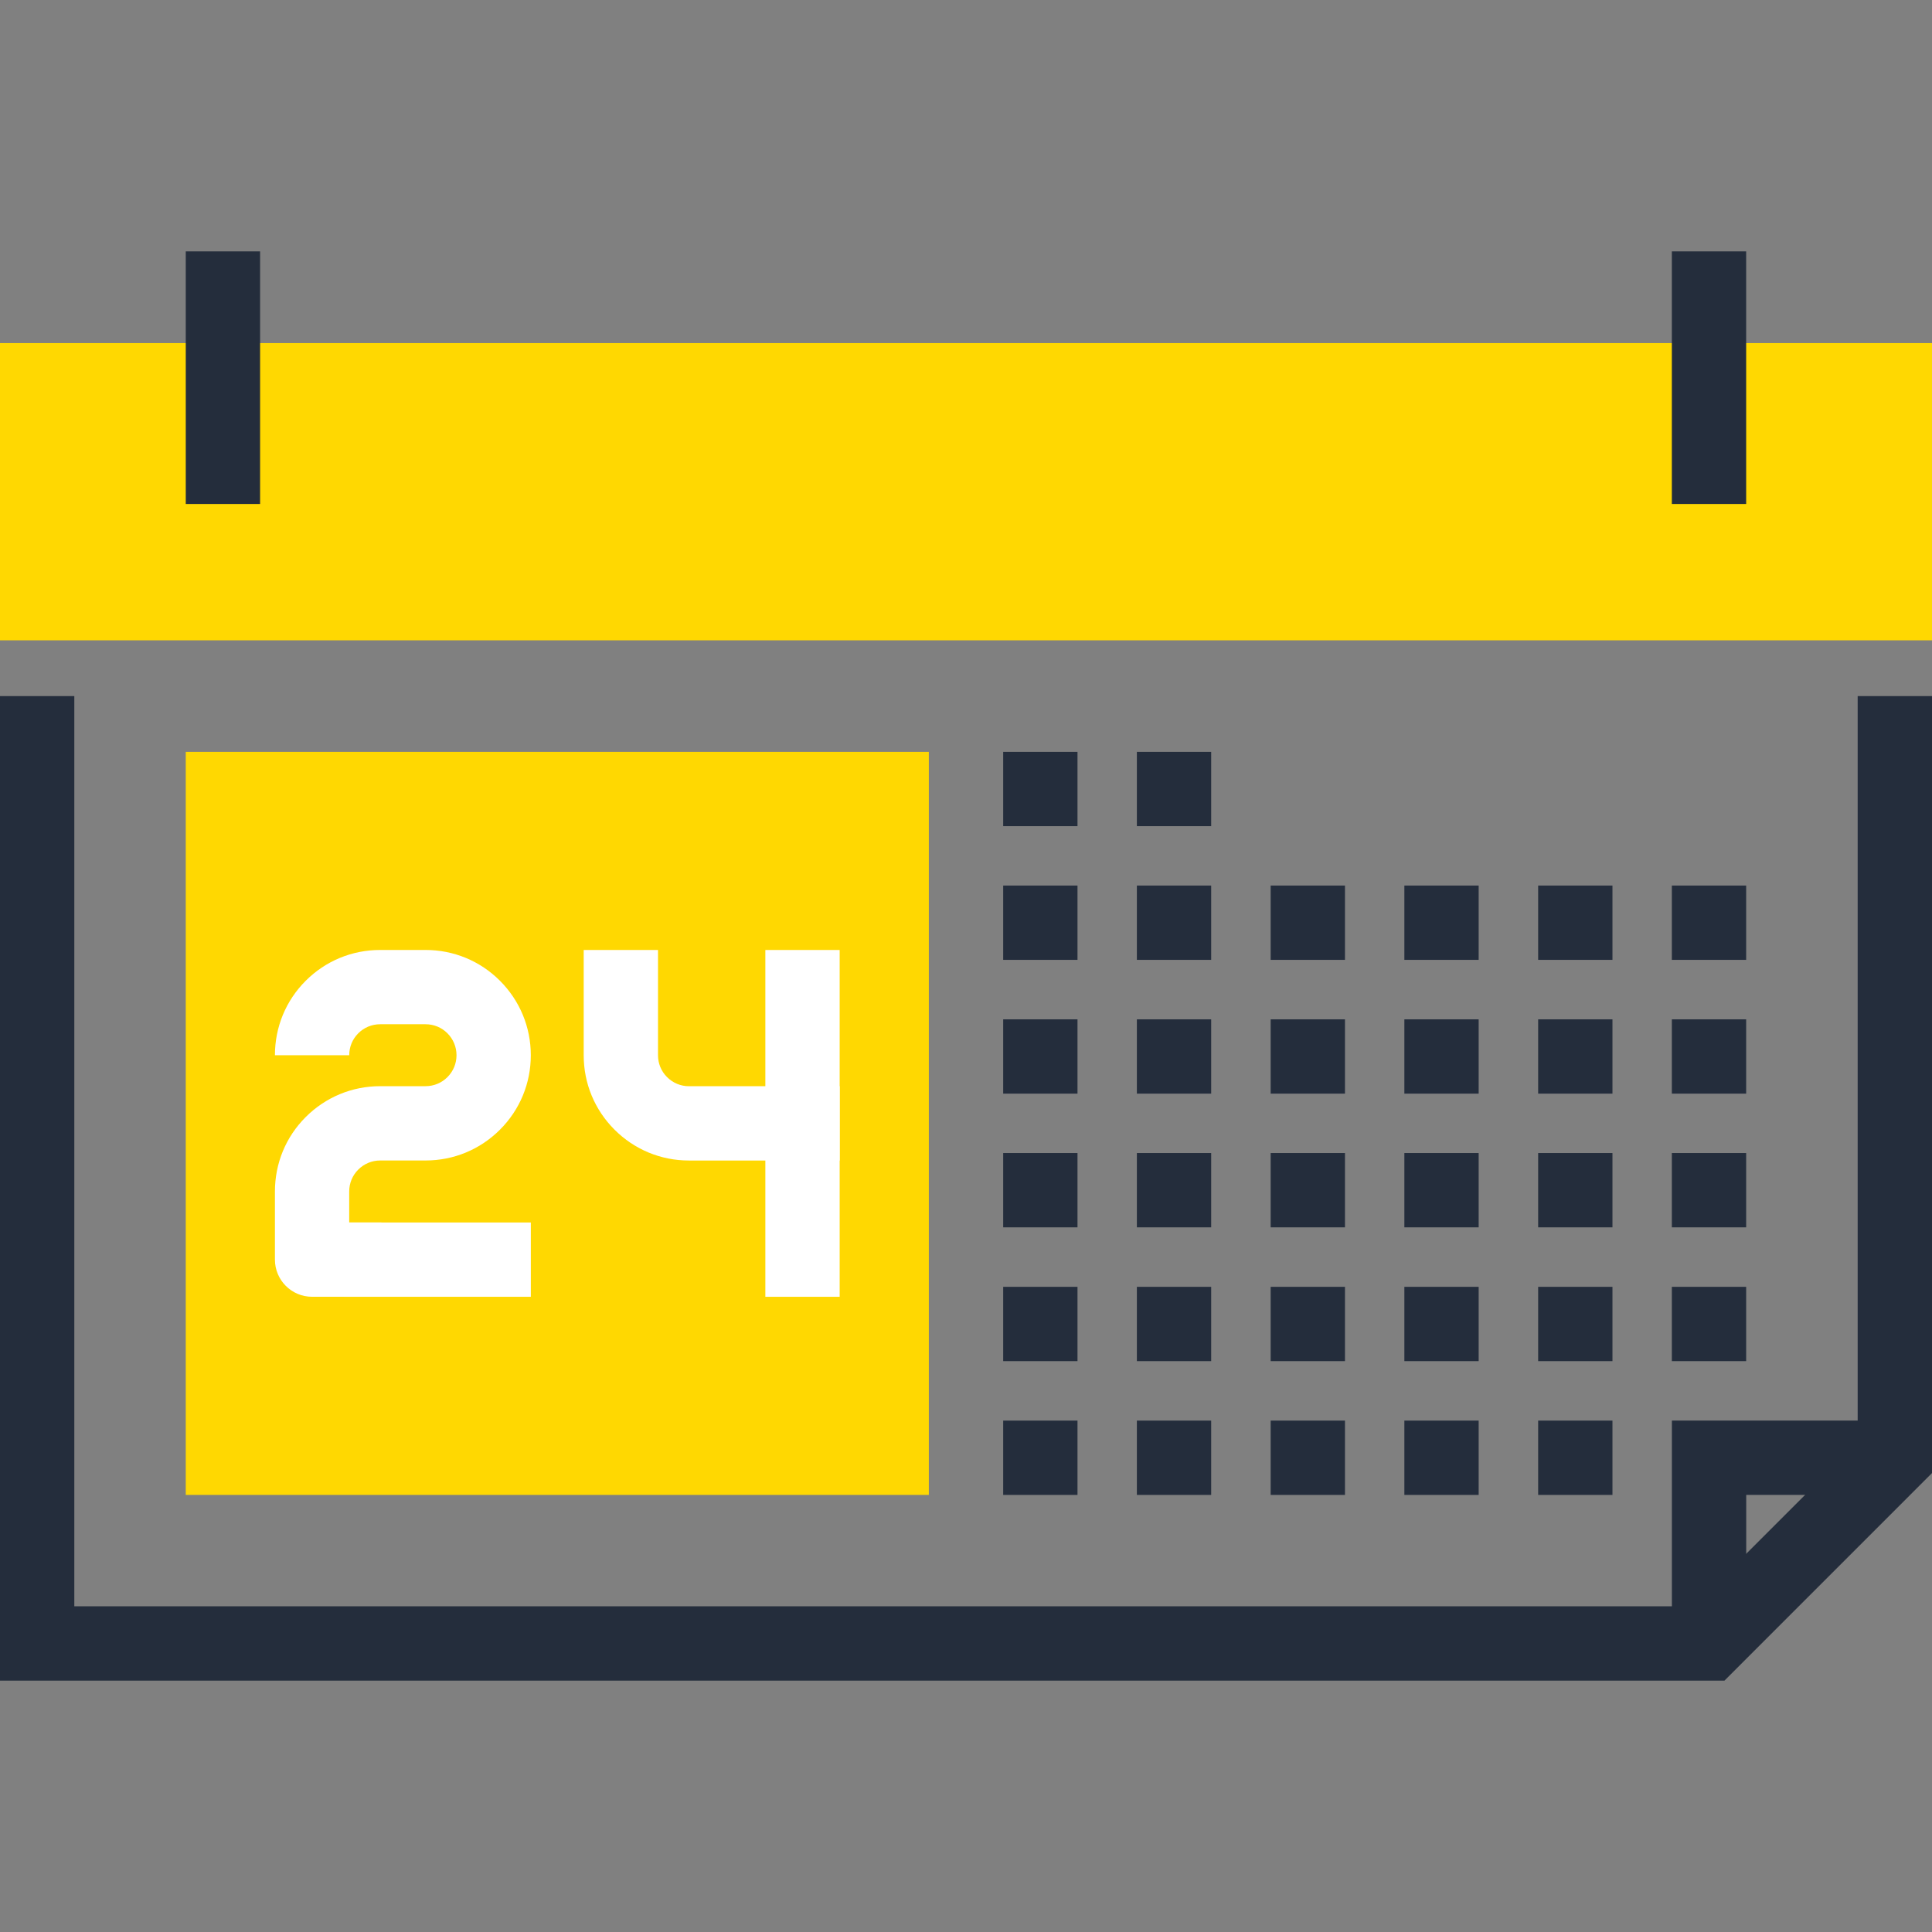 <?xml version="1.0" encoding="iso-8859-1"?>
<!-- Generator: Adobe Illustrator 19.0.0, SVG Export Plug-In . SVG Version: 6.00 Build 0)  -->
<svg version="1.1" id="Layer_1" xmlns="http://www.w3.org/2000/svg" xmlns:xlink="http://www.w3.org/1999/xlink" x="0px" y="0px"
	 viewBox="0 0 512.003 512.003" style="enable-background:new 0 0 512.003 512.003;" xml:space="preserve">
<rect x="0" y="0" width="512.003" height="512.003" fill="#808080" stroke="none"/>
<rect x="49.229" y="199.251" style="fill:#ffd801;" width="196.923" height="196.92"/>
<g>
	<path style="fill:#FFFFFF;" d="M101.071,343.661H82.706c-5.44,0-9.846-4.413-9.846-9.846V315.77c0-7.485,2.9-14.5,8.174-19.756
		c5.274-5.263,12.278-8.164,19.722-8.164h12.017c2.194,0,4.255-0.847,5.804-2.399c1.549-1.546,2.406-3.617,2.406-5.804
		c0-2.191-0.858-4.262-2.414-5.819c-1.539-1.541-3.599-2.391-5.793-2.391h-12.017c-2.199,0-4.26,0.85-5.809,2.399
		c-1.549,1.541-2.399,3.599-2.399,5.814H72.86c0-7.475,2.9-14.49,8.174-19.75c5.263-5.256,12.27-8.148,19.722-8.148h12.017
		c7.45,0,14.454,2.893,19.717,8.156c5.281,5.286,8.182,12.296,8.182,19.743c0,7.447-2.9,14.454-8.174,19.727
		c-5.274,5.274-12.278,8.164-19.727,8.164h-12.017c-2.189,0-4.252,0.858-5.809,2.414c-1.549,1.539-2.399,3.599-2.399,5.814v8.2h8.52
		v19.691H101.071z"/>
	<rect x="91.226" y="323.974" style="fill:#FFFFFF;" width="49.449" height="19.689"/>
	<path style="fill:#FFFFFF;" d="M222.52,307.552h-39.936c-7.462,0-14.467-2.911-19.732-8.182c-5.263-5.256-8.164-12.26-8.164-19.717
		v-27.901h19.692v27.899c0,2.186,0.85,4.247,2.399,5.796c1.562,1.556,3.62,2.414,5.809,2.414h39.936v19.692H222.52z"/>
	<rect x="202.829" y="251.757" style="fill:#FFFFFF;" width="19.692" height="91.909"/>
</g>
<g>
	<rect x="265.856" y="199.251" style="fill:#242D3C;" width="19.694" height="19.692"/>
	<rect x="301.286" y="199.251" style="fill:#242D3C;" width="19.692" height="19.692"/>
	<rect x="265.856" y="234.682" style="fill:#242D3C;" width="19.694" height="19.692"/>
	<rect x="301.286" y="234.682" style="fill:#242D3C;" width="19.692" height="19.692"/>
	<rect x="336.742" y="234.682" style="fill:#242D3C;" width="19.692" height="19.692"/>
	<rect x="372.173" y="234.682" style="fill:#242D3C;" width="19.689" height="19.692"/>
	<rect x="407.629" y="234.682" style="fill:#242D3C;" width="19.692" height="19.692"/>
	<rect x="443.059" y="234.682" style="fill:#242D3C;" width="19.694" height="19.692"/>
	<rect x="265.856" y="270.138" style="fill:#242D3C;" width="19.694" height="19.689"/>
	<rect x="301.286" y="270.138" style="fill:#242D3C;" width="19.692" height="19.689"/>
	<rect x="336.742" y="270.138" style="fill:#242D3C;" width="19.692" height="19.689"/>
	<rect x="372.173" y="270.138" style="fill:#242D3C;" width="19.689" height="19.689"/>
	<rect x="407.629" y="270.138" style="fill:#242D3C;" width="19.692" height="19.689"/>
	<rect x="443.059" y="270.138" style="fill:#242D3C;" width="19.694" height="19.689"/>
	<rect x="265.856" y="305.568" style="fill:#242D3C;" width="19.694" height="19.692"/>
	<rect x="301.286" y="305.568" style="fill:#242D3C;" width="19.692" height="19.692"/>
	<rect x="336.742" y="305.568" style="fill:#242D3C;" width="19.692" height="19.692"/>
	<rect x="372.173" y="305.568" style="fill:#242D3C;" width="19.689" height="19.692"/>
	<rect x="407.629" y="305.568" style="fill:#242D3C;" width="19.692" height="19.692"/>
	<rect x="443.059" y="305.568" style="fill:#242D3C;" width="19.694" height="19.692"/>
	<rect x="265.856" y="341.024" style="fill:#242D3C;" width="19.694" height="19.689"/>
	<rect x="301.286" y="341.024" style="fill:#242D3C;" width="19.692" height="19.689"/>
	<rect x="336.742" y="341.024" style="fill:#242D3C;" width="19.692" height="19.689"/>
	<rect x="372.173" y="341.024" style="fill:#242D3C;" width="19.689" height="19.689"/>
	<rect x="407.629" y="341.024" style="fill:#242D3C;" width="19.692" height="19.689"/>
	<rect x="443.059" y="341.024" style="fill:#242D3C;" width="19.694" height="19.689"/>
	<rect x="265.856" y="376.48" style="fill:#242D3C;" width="19.694" height="19.692"/>
	<rect x="301.286" y="376.48" style="fill:#242D3C;" width="19.692" height="19.692"/>
	<rect x="336.742" y="376.48" style="fill:#242D3C;" width="19.692" height="19.692"/>
	<rect x="372.173" y="376.48" style="fill:#242D3C;" width="19.689" height="19.692"/>
	<rect x="407.629" y="376.48" style="fill:#242D3C;" width="19.692" height="19.692"/>
	<polygon style="fill:#242D3C;" points="457.001,445.385 0,445.385 0,184.465 19.692,184.465 19.692,425.691 448.84,425.691 
		492.306,382.232 492.306,184.465 512.003,184.465 512.003,390.378 	"/>
	<polygon style="fill:#242D3C;" points="462.769,435.547 443.072,435.547 443.072,376.472 502.149,376.472 502.149,396.164 
		462.769,396.164 	"/>
</g>
<rect y="90.922" style="fill:#ffd801;" width="512" height="78.771"/>
<g>
	<rect x="49.229" y="66.618" style="fill:#242D3C;" width="19.697" height="66.944"/>
	<rect x="443.059" y="66.618" style="fill:#242D3C;" width="19.694" height="66.944"/>
</g>
<g>
</g>
<g>
</g>
<g>
</g>
<g>
</g>
<g>
</g>
<g>
</g>
<g>
</g>
<g>
</g>
<g>
</g>
<g>
</g>
<g>
</g>
<g>
</g>
<g>
</g>
<g>
</g>
<g>
</g>
</svg>
